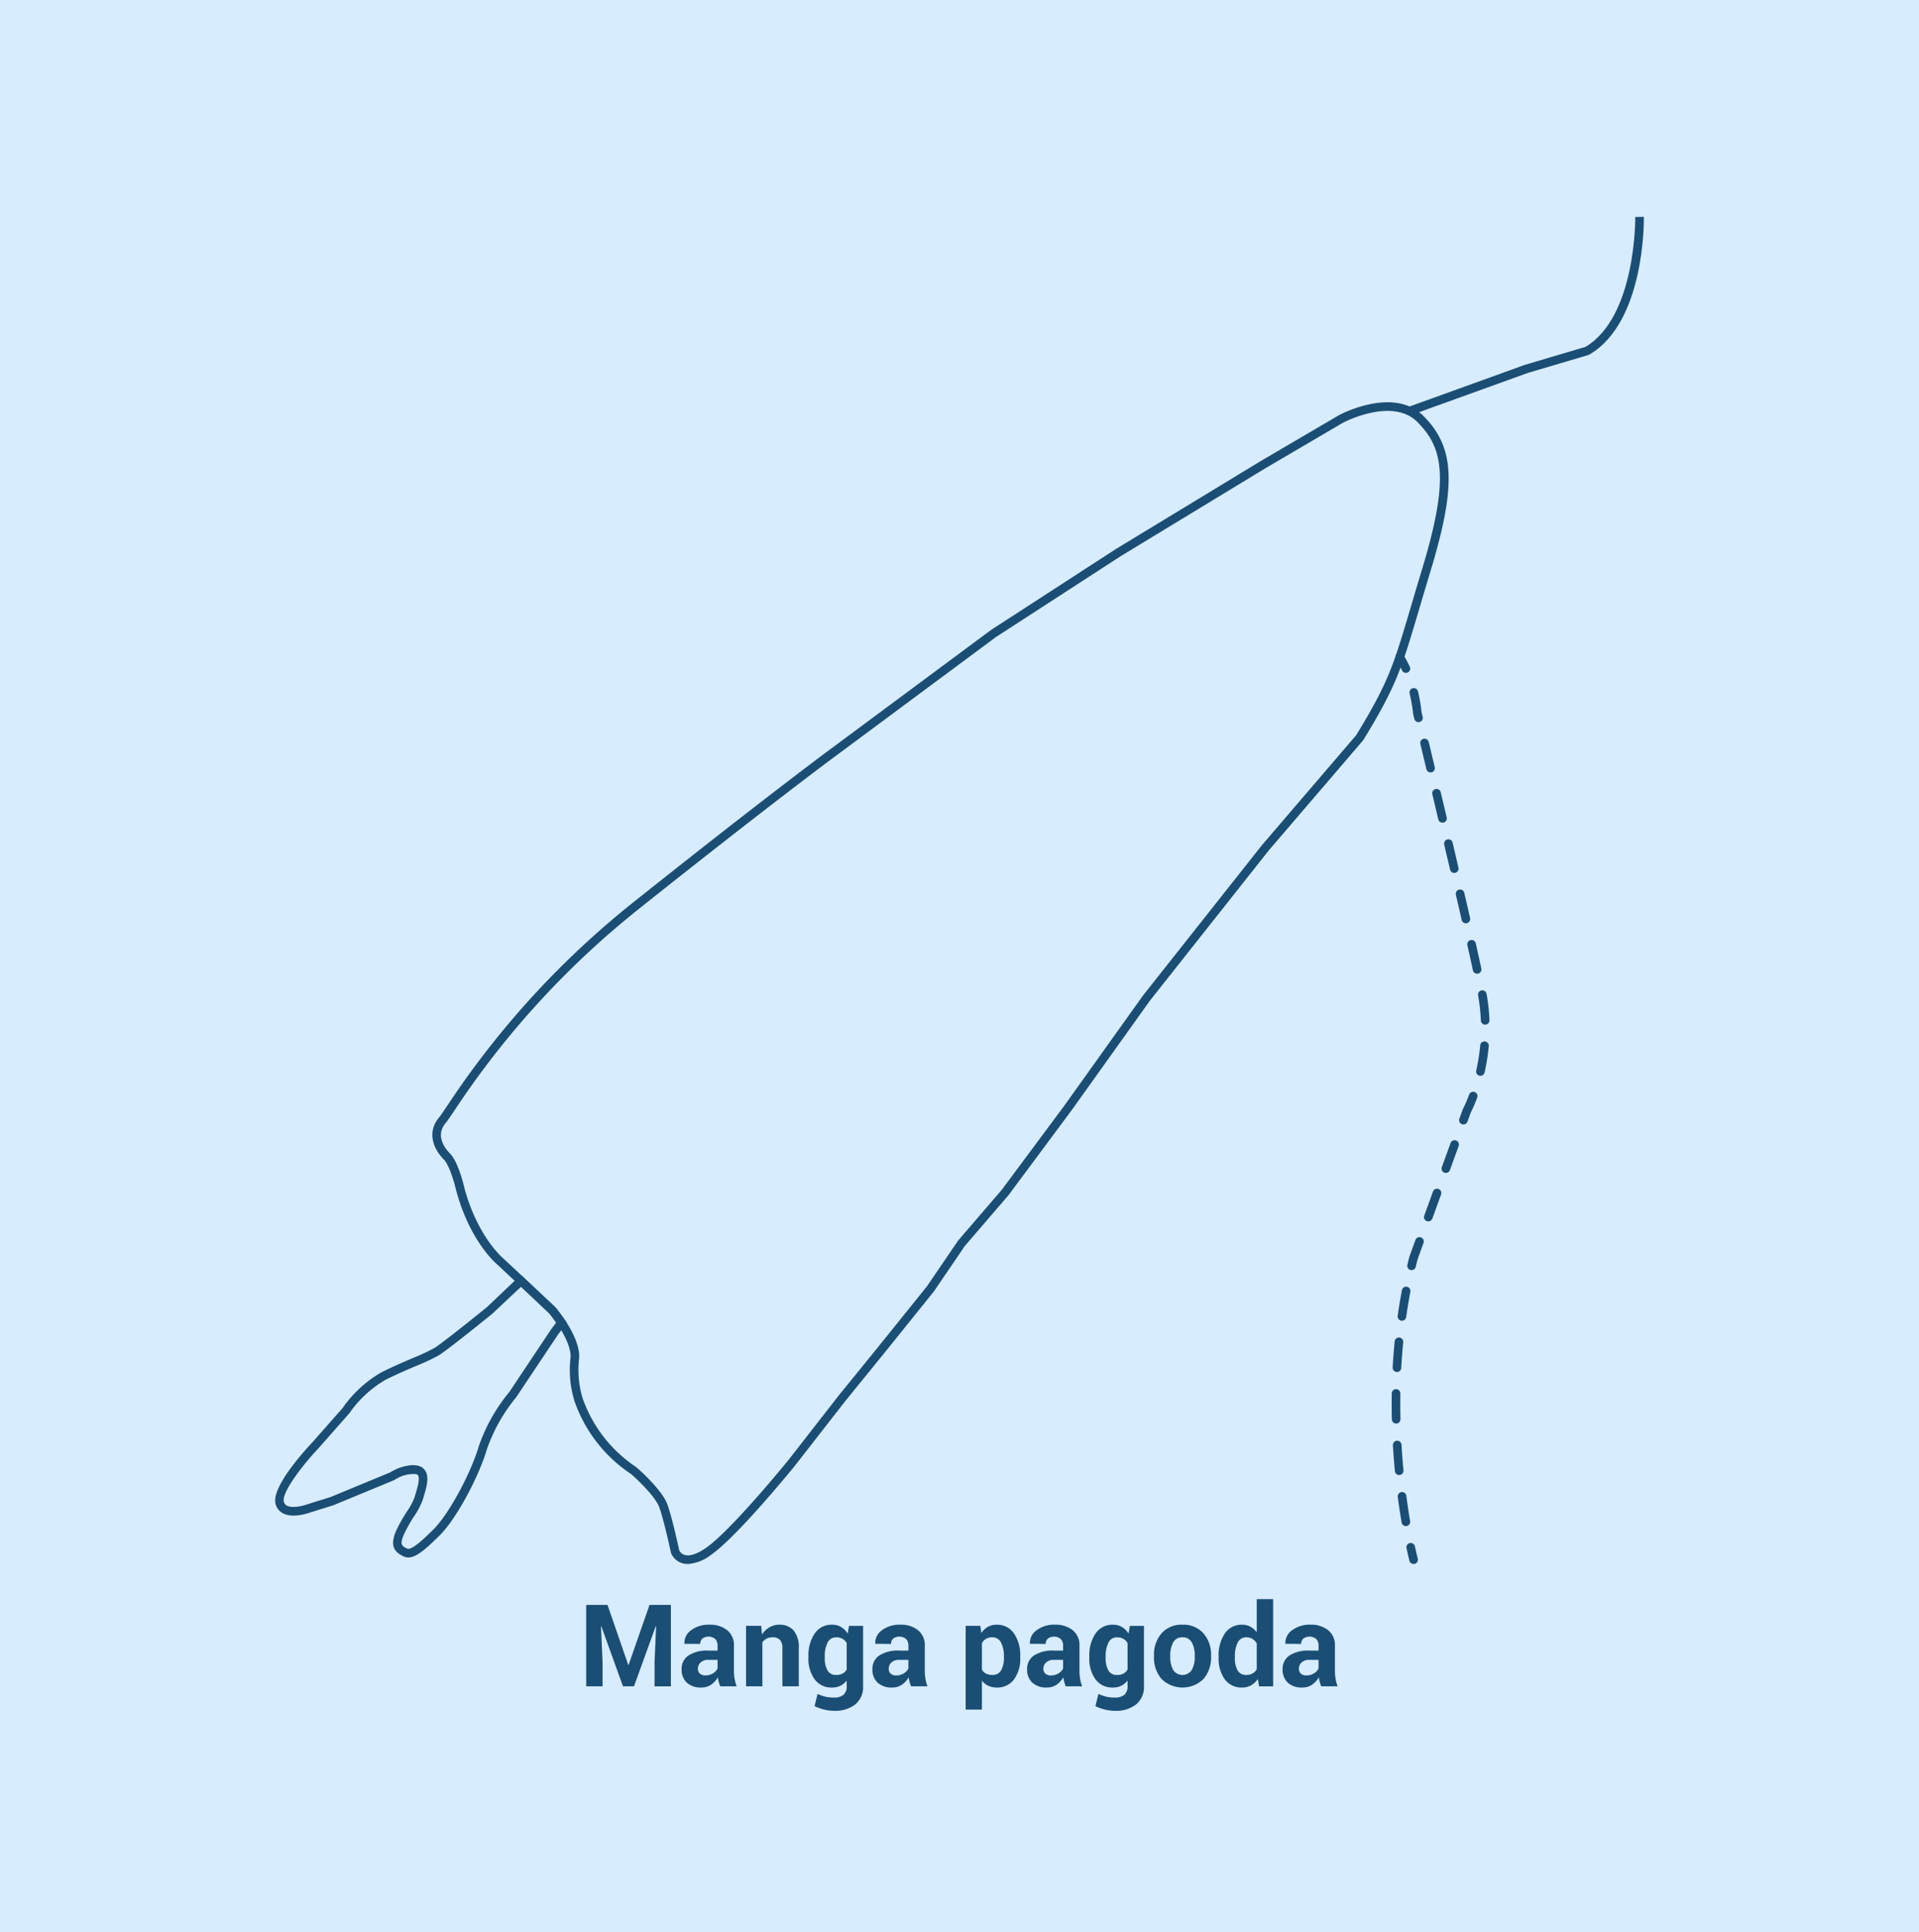 <svg xmlns="http://www.w3.org/2000/svg" width="292" height="294" viewBox="0 0 292 294">
  <g id="Grupo_54838" data-name="Grupo 54838" transform="translate(-180 -1917)">
    <path id="Trazado_105626" data-name="Trazado 105626" d="M0,0H292V294H0Z" transform="translate(180 1917)" fill="#d8ecff"/>
    <g id="Grupo_54534" data-name="Grupo 54534" transform="translate(220.375 -5353.781)">
      <path id="Trazado_104733" data-name="Trazado 104733" d="M76.916,7523.653a2.964,2.964,0,0,1-.9-.134,2.687,2.687,0,0,1-1.654-1.505l-.027-.094c-.01-.049-1.024-4.82-1.768-6.888-.575-1.6-3.257-4.166-4.3-5.071a21.961,21.961,0,0,1-8.6-11.082,15.941,15.941,0,0,1-.625-6.444c.314-2.265-2.272-5.835-3.325-7.056l-7.83-7.319c-.141-.115-4.169-3.527-6.248-11.324-.232-1.018-1.011-3.789-1.88-4.659-1.514-1.512-2.61-4.083-.724-6.347.254-.3.708-.979,1.337-1.914a133.813,133.813,0,0,1,28.389-30.967c19.085-15.2,29.121-22.654,29.22-22.728l25.089-18.614,19.005-12.319,22.046-13.387,11.848-6.95c.359-.195,8.358-4.4,12.863.1,4.79,4.79,5.052,10.538,1.074,23.651-.663,2.187-1.222,4.077-1.716,5.747-2.652,8.973-3.452,11.681-8.484,19.906l-.062.084L165.3,7415.076l-18.085,22.864-11.935,16.71-9.571,12.875-6.66,7.75-4.709,6.914-7.545,9.377-5.923,7.29-7.619,9.78c-.369.455-8.881,10.932-12.9,13.687A6.354,6.354,0,0,1,76.916,7523.653Zm-1.314-2.07a1.373,1.373,0,0,0,.827.692c.767.229,1.867-.129,3.186-1.033,3.86-2.647,12.526-13.312,12.613-13.42l7.619-9.781,5.929-7.3,7.512-9.333,4.743-6.961,6.655-7.742,9.535-12.829,11.947-16.726,18.121-22.909,14.327-16.716c4.918-8.044,5.709-10.721,8.318-19.55.495-1.673,1.055-3.566,1.718-5.756,4.249-14.009,3.082-18.517-.746-22.345s-11.223.074-11.3.115l-11.818,6.933L142.771,7370.3l-18.955,12.286-25.054,18.59c-.1.074-10.119,7.515-29.184,22.7a132.524,132.524,0,0,0-28.118,30.674c-.675,1-1.121,1.666-1.417,2.021-1.661,1.994.072,4.012.643,4.583,1.292,1.292,2.133,4.867,2.225,5.271,1.957,7.34,5.8,10.625,5.843,10.657l7.931,7.418c.169.193,4.118,4.788,3.655,8.119a14.847,14.847,0,0,0,.571,5.851,20.906,20.906,0,0,0,8.083,10.4l.091.066c.159.137,3.9,3.383,4.713,5.653C74.534,7516.63,75.473,7520.977,75.6,7521.583Z" transform="translate(-12.622 -14.884)" fill="#1a4e75"/>
      <path id="Trazado_104734" data-name="Trazado 104734" d="M21.76,7592.7a1.684,1.684,0,0,1-.728-.164c-1.249-.588-2.242-1.486-1.056-4.055a23.552,23.552,0,0,1,1.558-2.758,9.681,9.681,0,0,0,1.2-2.268c.044-.157.094-.327.147-.5.249-.832.666-2.227.355-2.743a.449.449,0,0,0-.342-.2,5.2,5.2,0,0,0-3.213.873l-.109.058-9.221,3.814-3.357,1.045c-.235.091-2.7,1-4.277.2a2.228,2.228,0,0,1-1.161-1.451c-.686-2.558,4.515-8.22,5.564-9.329l4.625-5.247a18.275,18.275,0,0,1,5.975-5.478c1.633-.816,3.256-1.512,4.687-2.125a31.913,31.913,0,0,0,3.322-1.547c1.339-.821,7.915-6.159,7.981-6.212l5.177-4.916,5.424,5.148,1.579,2.147-1.329,1.753-6.412,9.608a25.637,25.637,0,0,0-4.423,7.846c-1.332,4.476-4.761,10.741-7.2,13.145C24.467,7591.362,23.011,7592.7,21.76,7592.7Zm.666-14.049a3.657,3.657,0,0,1,.72.069,1.758,1.758,0,0,1,1.207.812c.609,1.012.149,2.554-.222,3.793-.051.171-.1.333-.142.483a10.483,10.483,0,0,1-1.348,2.612,22.54,22.54,0,0,0-1.477,2.608c-.805,1.743-.369,1.948.424,2.321.7.338,2.776-1.723,4.018-2.947,2.268-2.239,5.6-8.356,6.86-12.585a26.392,26.392,0,0,1,4.657-8.292l6.378-9.564.75-.99-.965-1.312-4.376-4.142-.484.438-3.86,3.634c-.31.253-6.746,5.476-8.158,6.343a31.657,31.657,0,0,1-3.491,1.634c-1.415.606-3.02,1.293-4.617,2.092a17.322,17.322,0,0,0-5.5,5.074l-.052.067-4.668,5.294c-2.416,2.555-5.633,6.742-5.267,8.107a.913.913,0,0,0,.489.623c.9.459,2.655-.037,3.254-.267l3.343-1.04,9.113-3.771A7.175,7.175,0,0,1,22.426,7578.646Z" transform="translate(0 -84.925)" fill="#1a4e75"/>
      <g id="Grupo_54532" data-name="Grupo 54532" transform="translate(171.387 7370.14)">
        <path id="Trazado_104735" data-name="Trazado 104735" d="M265.534,7615.213a.656.656,0,0,1-.632-.486c-.007-.028-.186-.7-.452-1.94a.655.655,0,0,1,1.28-.275c.259,1.2.436,1.873.438,1.879a.656.656,0,0,1-.465.8A.719.719,0,0,1,265.534,7615.213Z" transform="translate(-262.199 -7476.585)" fill="#1a4e75"/>
        <path id="Trazado_104736" data-name="Trazado 104736" d="M263.175,7540.84a.655.655,0,0,1-.645-.545c-.215-1.272-.411-2.586-.583-3.9a.654.654,0,1,1,1.3-.169c.17,1.3.365,2.6.577,3.854a.657.657,0,0,1-.537.756A.84.84,0,0,1,263.175,7540.84Zm-1.017-7.777a.653.653,0,0,1-.651-.592c-.124-1.3-.225-2.622-.3-3.936a.654.654,0,1,1,1.307-.076c.077,1.3.177,2.605.3,3.888a.654.654,0,0,1-.589.713Zm-.458-7.831a.655.655,0,0,1-.655-.64q-.027-1.165-.026-2.364,0-.785.011-1.582a.655.655,0,0,1,.655-.646h.01a.654.654,0,0,1,.645.664q-.012.79-.011,1.563,0,1.185.026,2.335a.655.655,0,0,1-.64.669Zm.123-7.842a.235.235,0,0,1-.037,0,.654.654,0,0,1-.617-.689c.072-1.321.172-2.646.3-3.938a.654.654,0,1,1,1.3.126c-.123,1.274-.221,2.581-.293,3.885A.654.654,0,0,1,261.823,7517.39Zm.757-7.807a.729.729,0,0,1-.092-.006.655.655,0,0,1-.557-.74c.185-1.307.4-2.618.644-3.9a.648.648,0,0,1,.765-.521.654.654,0,0,1,.521.765c-.239,1.261-.452,2.553-.634,3.839A.655.655,0,0,1,262.58,7509.583Zm1.465-7.7a.639.639,0,0,1-.154-.019.654.654,0,0,1-.482-.789c.1-.418.2-.834.313-1.251l.919-2.545a.655.655,0,0,1,1.231.446l-.9,2.486c-.088.352-.191.761-.291,1.17A.654.654,0,0,1,264.045,7501.882Zm2.547-7.414a.664.664,0,0,1-.223-.039.655.655,0,0,1-.392-.839l1.336-3.687a.655.655,0,0,1,1.231.445l-1.336,3.688A.657.657,0,0,1,266.592,7494.468Zm2.672-7.375a.664.664,0,0,1-.223-.039.655.655,0,0,1-.392-.839l1.336-3.688a.655.655,0,0,1,1.231.446l-1.336,3.688A.656.656,0,0,1,269.264,7487.093Zm2.672-7.377a.653.653,0,0,1-.615-.878l.5-1.387a.725.725,0,0,1,.041-.089,18.984,18.984,0,0,0,.935-2.163.655.655,0,1,1,1.227.455,20.564,20.564,0,0,1-.988,2.286l-.486,1.345A.655.655,0,0,1,271.936,7479.716Zm2.588-7.4a.667.667,0,0,1-.145-.016.655.655,0,0,1-.494-.782,29.97,29.97,0,0,0,.6-3.789.655.655,0,1,1,1.3.121,31.228,31.228,0,0,1-.629,3.956A.655.655,0,0,1,274.524,7472.32Zm.719-7.79a.654.654,0,0,1-.653-.628,27.813,27.813,0,0,0-.419-3.807.655.655,0,1,1,1.289-.232,29.192,29.192,0,0,1,.438,3.985.655.655,0,0,1-.627.682Zm-1.225-7.747a.655.655,0,0,1-.64-.517c-.251-1.167-.536-2.456-.844-3.835a.655.655,0,0,1,1.278-.285c.308,1.381.593,2.674.846,3.845a.654.654,0,0,1-.5.777A.614.614,0,0,1,274.017,7456.783Zm-1.711-7.673a.655.655,0,0,1-.638-.509c-.283-1.241-.577-2.524-.879-3.827a.655.655,0,0,1,1.277-.3c.3,1.306.6,2.589.879,3.831a.654.654,0,0,1-.492.784A.628.628,0,0,1,272.306,7449.11Zm-1.766-7.658a.654.654,0,0,1-.636-.507c-.3-1.276-.6-2.557-.894-3.824a.655.655,0,0,1,1.275-.3c.3,1.27.6,2.55.894,3.827a.657.657,0,0,1-.638.8Zm-1.794-7.651a.654.654,0,0,1-.636-.5l-.9-3.823a.654.654,0,1,1,1.273-.3l.905,3.825a.655.655,0,0,1-.487.787A.668.668,0,0,1,268.746,7433.8Zm-1.813-7.647a.655.655,0,0,1-.636-.5l-.913-3.824a.654.654,0,1,1,1.273-.3l.913,3.824a.655.655,0,0,1-.485.789A.676.676,0,0,1,266.933,7426.153ZM265.1,7418.5a.656.656,0,0,1-.636-.5l-.148-.617a.929.929,0,0,1-.048-.273h0a24.719,24.719,0,0,0-.518-2.976.655.655,0,1,1,1.275-.3,24.93,24.93,0,0,1,.545,3.169l.167.693a.656.656,0,0,1-.484.789A.634.634,0,0,1,265.1,7418.5Z" transform="translate(-261.019 -7407.973)" fill="#1a4e75"/>
        <path id="Trazado_104737" data-name="Trazado 104737" d="M263.487,7408.181a.655.655,0,0,1-.6-.385,11.8,11.8,0,0,0-.89-1.631.654.654,0,1,1,1.092-.722,13.126,13.126,0,0,1,.99,1.813.655.655,0,0,1-.6.925Z" transform="translate(-261.32 -7405.149)" fill="#1a4e75"/>
      </g>
      <path id="Trazado_104738" data-name="Trazado 104738" d="M265.214,7333.959l-.444-1.231,17.849-6.442,9.182-2.721c7.709-4.584,7.58-19.613,7.577-19.765l1.309-.019c.009.653.136,16.037-8.294,20.955l-.144.062-9.222,2.732Z" transform="translate(-90.927)" fill="#1a4e75"/>
      <g id="Grupo_54533" data-name="Grupo 54533" transform="translate(48.823 7514.112)">
        <path id="Trazado_104739" data-name="Trazado 104739" d="M77.036,7626.427l3.157,9.131h.051l3.184-9.131h3.251v12.39H84.194v-3.693l.238-5.472-.05-.009-3.319,9.173H79.394l-3.3-9.139-.05.008.238,5.438v3.693H73.794v-12.39Z" transform="translate(-73.794 -7625.542)" fill="#1a4e75"/>
        <path id="Trazado_104740" data-name="Trazado 104740" d="M101.86,7640.405a5.079,5.079,0,0,1-.235-.663,4.633,4.633,0,0,1-.139-.715,3.42,3.42,0,0,1-1.009,1.114,2.514,2.514,0,0,1-1.494.443,3.111,3.111,0,0,1-2.229-.745,2.667,2.667,0,0,1-.783-2.029,2.429,2.429,0,0,1,1.042-2.1,5.2,5.2,0,0,1,3.043-.745h1.387v-.731a1.434,1.434,0,0,0-.348-1.029,1.628,1.628,0,0,0-1.962-.072,1.036,1.036,0,0,0-.327.813l-2.4-.009-.009-.051a2.34,2.34,0,0,1,1.013-2.014,4.418,4.418,0,0,1,2.817-.846,4.112,4.112,0,0,1,2.68.838,2.9,2.9,0,0,1,1.03,2.388v3.8a7.167,7.167,0,0,0,.1,1.218,6.041,6.041,0,0,0,.31,1.131Zm-2.273-1.659a2.128,2.128,0,0,0,1.166-.323,1.682,1.682,0,0,0,.689-.748v-1.3h-1.387a1.658,1.658,0,0,0-1.2.4,1.286,1.286,0,0,0-.408.958.956.956,0,0,0,.306.74A1.183,1.183,0,0,0,99.587,7638.746Z" transform="translate(-81.453 -7627.131)" fill="#1a4e75"/>
        <path id="Trazado_104741" data-name="Trazado 104741" d="M113.261,7631.2l.111,1.319a3.365,3.365,0,0,1,1.132-1.1,2.931,2.931,0,0,1,1.507-.392,2.77,2.77,0,0,1,2.178.876,4.047,4.047,0,0,1,.783,2.749v5.752h-2.494v-5.757a1.869,1.869,0,0,0-.374-1.317,1.5,1.5,0,0,0-1.131-.388,1.927,1.927,0,0,0-.886.2,1.822,1.822,0,0,0-.655.567v6.694h-2.485V7631.2Z" transform="translate(-86.625 -7627.131)" fill="#1a4e75"/>
        <path id="Trazado_104742" data-name="Trazado 104742" d="M125.453,7635.878a5.944,5.944,0,0,1,.949-3.514,3.076,3.076,0,0,1,2.66-1.336,2.619,2.619,0,0,1,1.362.349,3.061,3.061,0,0,1,1,1l.2-1.175h2.144v9.165a3.418,3.418,0,0,1-1.178,2.779,4.977,4.977,0,0,1-3.28.982,6.275,6.275,0,0,1-1.481-.191,6.914,6.914,0,0,1-1.447-.523l.46-1.855a5.786,5.786,0,0,0,1.162.413,5.56,5.56,0,0,0,1.288.14,2.228,2.228,0,0,0,1.5-.425,1.685,1.685,0,0,0,.481-1.328v-.833a2.792,2.792,0,0,1-.962.791,2.847,2.847,0,0,1-1.269.272,3.13,3.13,0,0,1-2.642-1.247,5.274,5.274,0,0,1-.949-3.28Zm2.485.181a3.793,3.793,0,0,0,.408,1.914,1.42,1.42,0,0,0,1.327.7,2.044,2.044,0,0,0,.966-.209,1.606,1.606,0,0,0,.634-.613v-4.023a1.716,1.716,0,0,0-.634-.649,1.838,1.838,0,0,0-.949-.231,1.4,1.4,0,0,0-1.332.813,4.61,4.61,0,0,0-.422,2.123Z" transform="translate(-91.635 -7627.131)" fill="#1a4e75"/>
        <path id="Trazado_104743" data-name="Trazado 104743" d="M146.213,7640.405a5.174,5.174,0,0,1-.234-.663,4.556,4.556,0,0,1-.14-.715,3.413,3.413,0,0,1-1.009,1.114,2.512,2.512,0,0,1-1.493.443,3.108,3.108,0,0,1-2.229-.745,2.667,2.667,0,0,1-.784-2.029,2.428,2.428,0,0,1,1.043-2.1,5.2,5.2,0,0,1,3.042-.745H145.8v-.731a1.431,1.431,0,0,0-.349-1.029,1.628,1.628,0,0,0-1.962-.072,1.036,1.036,0,0,0-.327.813l-2.4-.009-.008-.051a2.339,2.339,0,0,1,1.012-2.014,4.419,4.419,0,0,1,2.817-.846,4.114,4.114,0,0,1,2.681.838,2.9,2.9,0,0,1,1.029,2.388v3.8a7.1,7.1,0,0,0,.1,1.218,5.99,5.99,0,0,0,.31,1.131Zm-2.272-1.659a2.129,2.129,0,0,0,1.166-.323,1.686,1.686,0,0,0,.689-.748v-1.3h-1.387a1.659,1.659,0,0,0-1.2.4,1.286,1.286,0,0,0-.408.958.958.958,0,0,0,.306.74A1.186,1.186,0,0,0,143.941,7638.746Z" transform="translate(-96.771 -7627.131)" fill="#1a4e75"/>
        <path id="Trazado_104744" data-name="Trazado 104744" d="M170.3,7636.058a5.285,5.285,0,0,1-.945,3.284,3.123,3.123,0,0,1-2.638,1.243,2.946,2.946,0,0,1-1.285-.269,2.656,2.656,0,0,1-.962-.786v4.416h-2.476V7631.2h2.238l.145,1.09a2.95,2.95,0,0,1,.983-.933,2.665,2.665,0,0,1,1.341-.327,3.063,3.063,0,0,1,2.655,1.336,5.962,5.962,0,0,1,.945,3.514Zm-2.485-.191a4.482,4.482,0,0,0-.434-2.114,1.417,1.417,0,0,0-1.328-.809,1.866,1.866,0,0,0-.957.23,1.636,1.636,0,0,0-.626.655v4.039a1.532,1.532,0,0,0,.626.6,2.1,2.1,0,0,0,.975.2,1.429,1.429,0,0,0,1.323-.707,3.741,3.741,0,0,0,.422-1.918Z" transform="translate(-104.255 -7627.131)" fill="#1a4e75"/>
        <path id="Trazado_104745" data-name="Trazado 104745" d="M182.169,7640.405a5.174,5.174,0,0,1-.234-.663,4.556,4.556,0,0,1-.14-.715,3.412,3.412,0,0,1-1.009,1.114,2.512,2.512,0,0,1-1.493.443,3.108,3.108,0,0,1-2.229-.745,2.667,2.667,0,0,1-.784-2.029,2.43,2.43,0,0,1,1.043-2.1,5.2,5.2,0,0,1,3.043-.745h1.387v-.731a1.431,1.431,0,0,0-.349-1.029,1.628,1.628,0,0,0-1.962-.072,1.036,1.036,0,0,0-.327.813l-2.4-.009-.008-.051a2.339,2.339,0,0,1,1.013-2.014,4.416,4.416,0,0,1,2.816-.846,4.114,4.114,0,0,1,2.681.838,2.9,2.9,0,0,1,1.029,2.388v3.8a7.1,7.1,0,0,0,.1,1.218,6.038,6.038,0,0,0,.31,1.131Zm-2.272-1.659a2.129,2.129,0,0,0,1.166-.323,1.686,1.686,0,0,0,.689-.748v-1.3h-1.387a1.658,1.658,0,0,0-1.2.4,1.284,1.284,0,0,0-.409.958.958.958,0,0,0,.306.74A1.186,1.186,0,0,0,179.9,7638.746Z" transform="translate(-109.189 -7627.131)" fill="#1a4e75"/>
        <path id="Trazado_104746" data-name="Trazado 104746" d="M190.736,7635.878a5.939,5.939,0,0,1,.949-3.514,3.074,3.074,0,0,1,2.659-1.336,2.618,2.618,0,0,1,1.362.349,3.055,3.055,0,0,1,1,1l.2-1.175h2.145v9.165a3.419,3.419,0,0,1-1.179,2.779,4.974,4.974,0,0,1-3.28.982,6.275,6.275,0,0,1-1.481-.191,6.914,6.914,0,0,1-1.447-.523l.46-1.855a5.8,5.8,0,0,0,1.162.413,5.562,5.562,0,0,0,1.289.14,2.229,2.229,0,0,0,1.5-.425,1.688,1.688,0,0,0,.48-1.328v-.833a2.786,2.786,0,0,1-.962.791,2.846,2.846,0,0,1-1.268.272,3.129,3.129,0,0,1-2.642-1.247,5.27,5.27,0,0,1-.949-3.28Zm2.485.181a3.793,3.793,0,0,0,.408,1.914,1.42,1.42,0,0,0,1.328.7,2.041,2.041,0,0,0,.966-.209,1.6,1.6,0,0,0,.634-.613v-4.023a1.711,1.711,0,0,0-.634-.649,1.838,1.838,0,0,0-.949-.231,1.4,1.4,0,0,0-1.332.813,4.61,4.61,0,0,0-.422,2.123Z" transform="translate(-114.181 -7627.131)" fill="#1a4e75"/>
        <path id="Trazado_104747" data-name="Trazado 104747" d="M205.764,7635.717a4.939,4.939,0,0,1,1.149-3.373,4,4,0,0,1,3.182-1.315,4.047,4.047,0,0,1,3.2,1.311,4.917,4.917,0,0,1,1.157,3.378v.179a4.924,4.924,0,0,1-1.153,3.383,4.55,4.55,0,0,1-6.382,0,4.923,4.923,0,0,1-1.153-3.383Zm2.476.175a3.984,3.984,0,0,0,.443,2.018,1.7,1.7,0,0,0,2.838,0,3.969,3.969,0,0,0,.446-2.014v-.179a3.916,3.916,0,0,0-.451-2,1.526,1.526,0,0,0-1.421-.773,1.507,1.507,0,0,0-1.408.776,3.958,3.958,0,0,0-.447,1.993Z" transform="translate(-119.371 -7627.131)" fill="#1a4e75"/>
        <path id="Trazado_104748" data-name="Trazado 104748" d="M220.79,7633.822a5.986,5.986,0,0,1,.941-3.515,3.055,3.055,0,0,1,2.65-1.336,2.584,2.584,0,0,1,1.243.3,3,3,0,0,1,.97.852v-5.047h2.494v13.275h-2.136l-.2-1.123a3.069,3.069,0,0,1-1.026.97,2.722,2.722,0,0,1-1.357.333,3.113,3.113,0,0,1-2.634-1.243,5.3,5.3,0,0,1-.941-3.285Zm2.476.181a3.789,3.789,0,0,0,.408,1.913,1.42,1.42,0,0,0,1.328.7,1.921,1.921,0,0,0,.935-.218,1.733,1.733,0,0,0,.655-.639v-3.945a1.914,1.914,0,0,0-.651-.681,1.719,1.719,0,0,0-.923-.244,1.4,1.4,0,0,0-1.332.813,4.621,4.621,0,0,0-.422,2.123Z" transform="translate(-124.561 -7625.074)" fill="#1a4e75"/>
        <path id="Trazado_104749" data-name="Trazado 104749" d="M241.55,7640.405a5.078,5.078,0,0,1-.234-.663,4.558,4.558,0,0,1-.14-.715,3.412,3.412,0,0,1-1.009,1.114,2.514,2.514,0,0,1-1.493.443,3.111,3.111,0,0,1-2.23-.745,2.669,2.669,0,0,1-.783-2.029,2.428,2.428,0,0,1,1.043-2.1,5.2,5.2,0,0,1,3.042-.745h1.387v-.731a1.431,1.431,0,0,0-.349-1.029,1.628,1.628,0,0,0-1.962-.072,1.036,1.036,0,0,0-.327.813l-2.4-.009-.008-.051a2.339,2.339,0,0,1,1.012-2.014,4.419,4.419,0,0,1,2.817-.846,4.114,4.114,0,0,1,2.681.838,2.9,2.9,0,0,1,1.029,2.388v3.8a7.1,7.1,0,0,0,.1,1.218,5.99,5.99,0,0,0,.31,1.131Zm-2.272-1.659a2.129,2.129,0,0,0,1.166-.323,1.686,1.686,0,0,0,.689-.748v-1.3h-1.387a1.659,1.659,0,0,0-1.2.4,1.286,1.286,0,0,0-.408.958.958.958,0,0,0,.306.74A1.185,1.185,0,0,0,239.278,7638.746Z" transform="translate(-129.697 -7627.131)" fill="#1a4e75"/>
      </g>
    </g>
  </g>
</svg>
